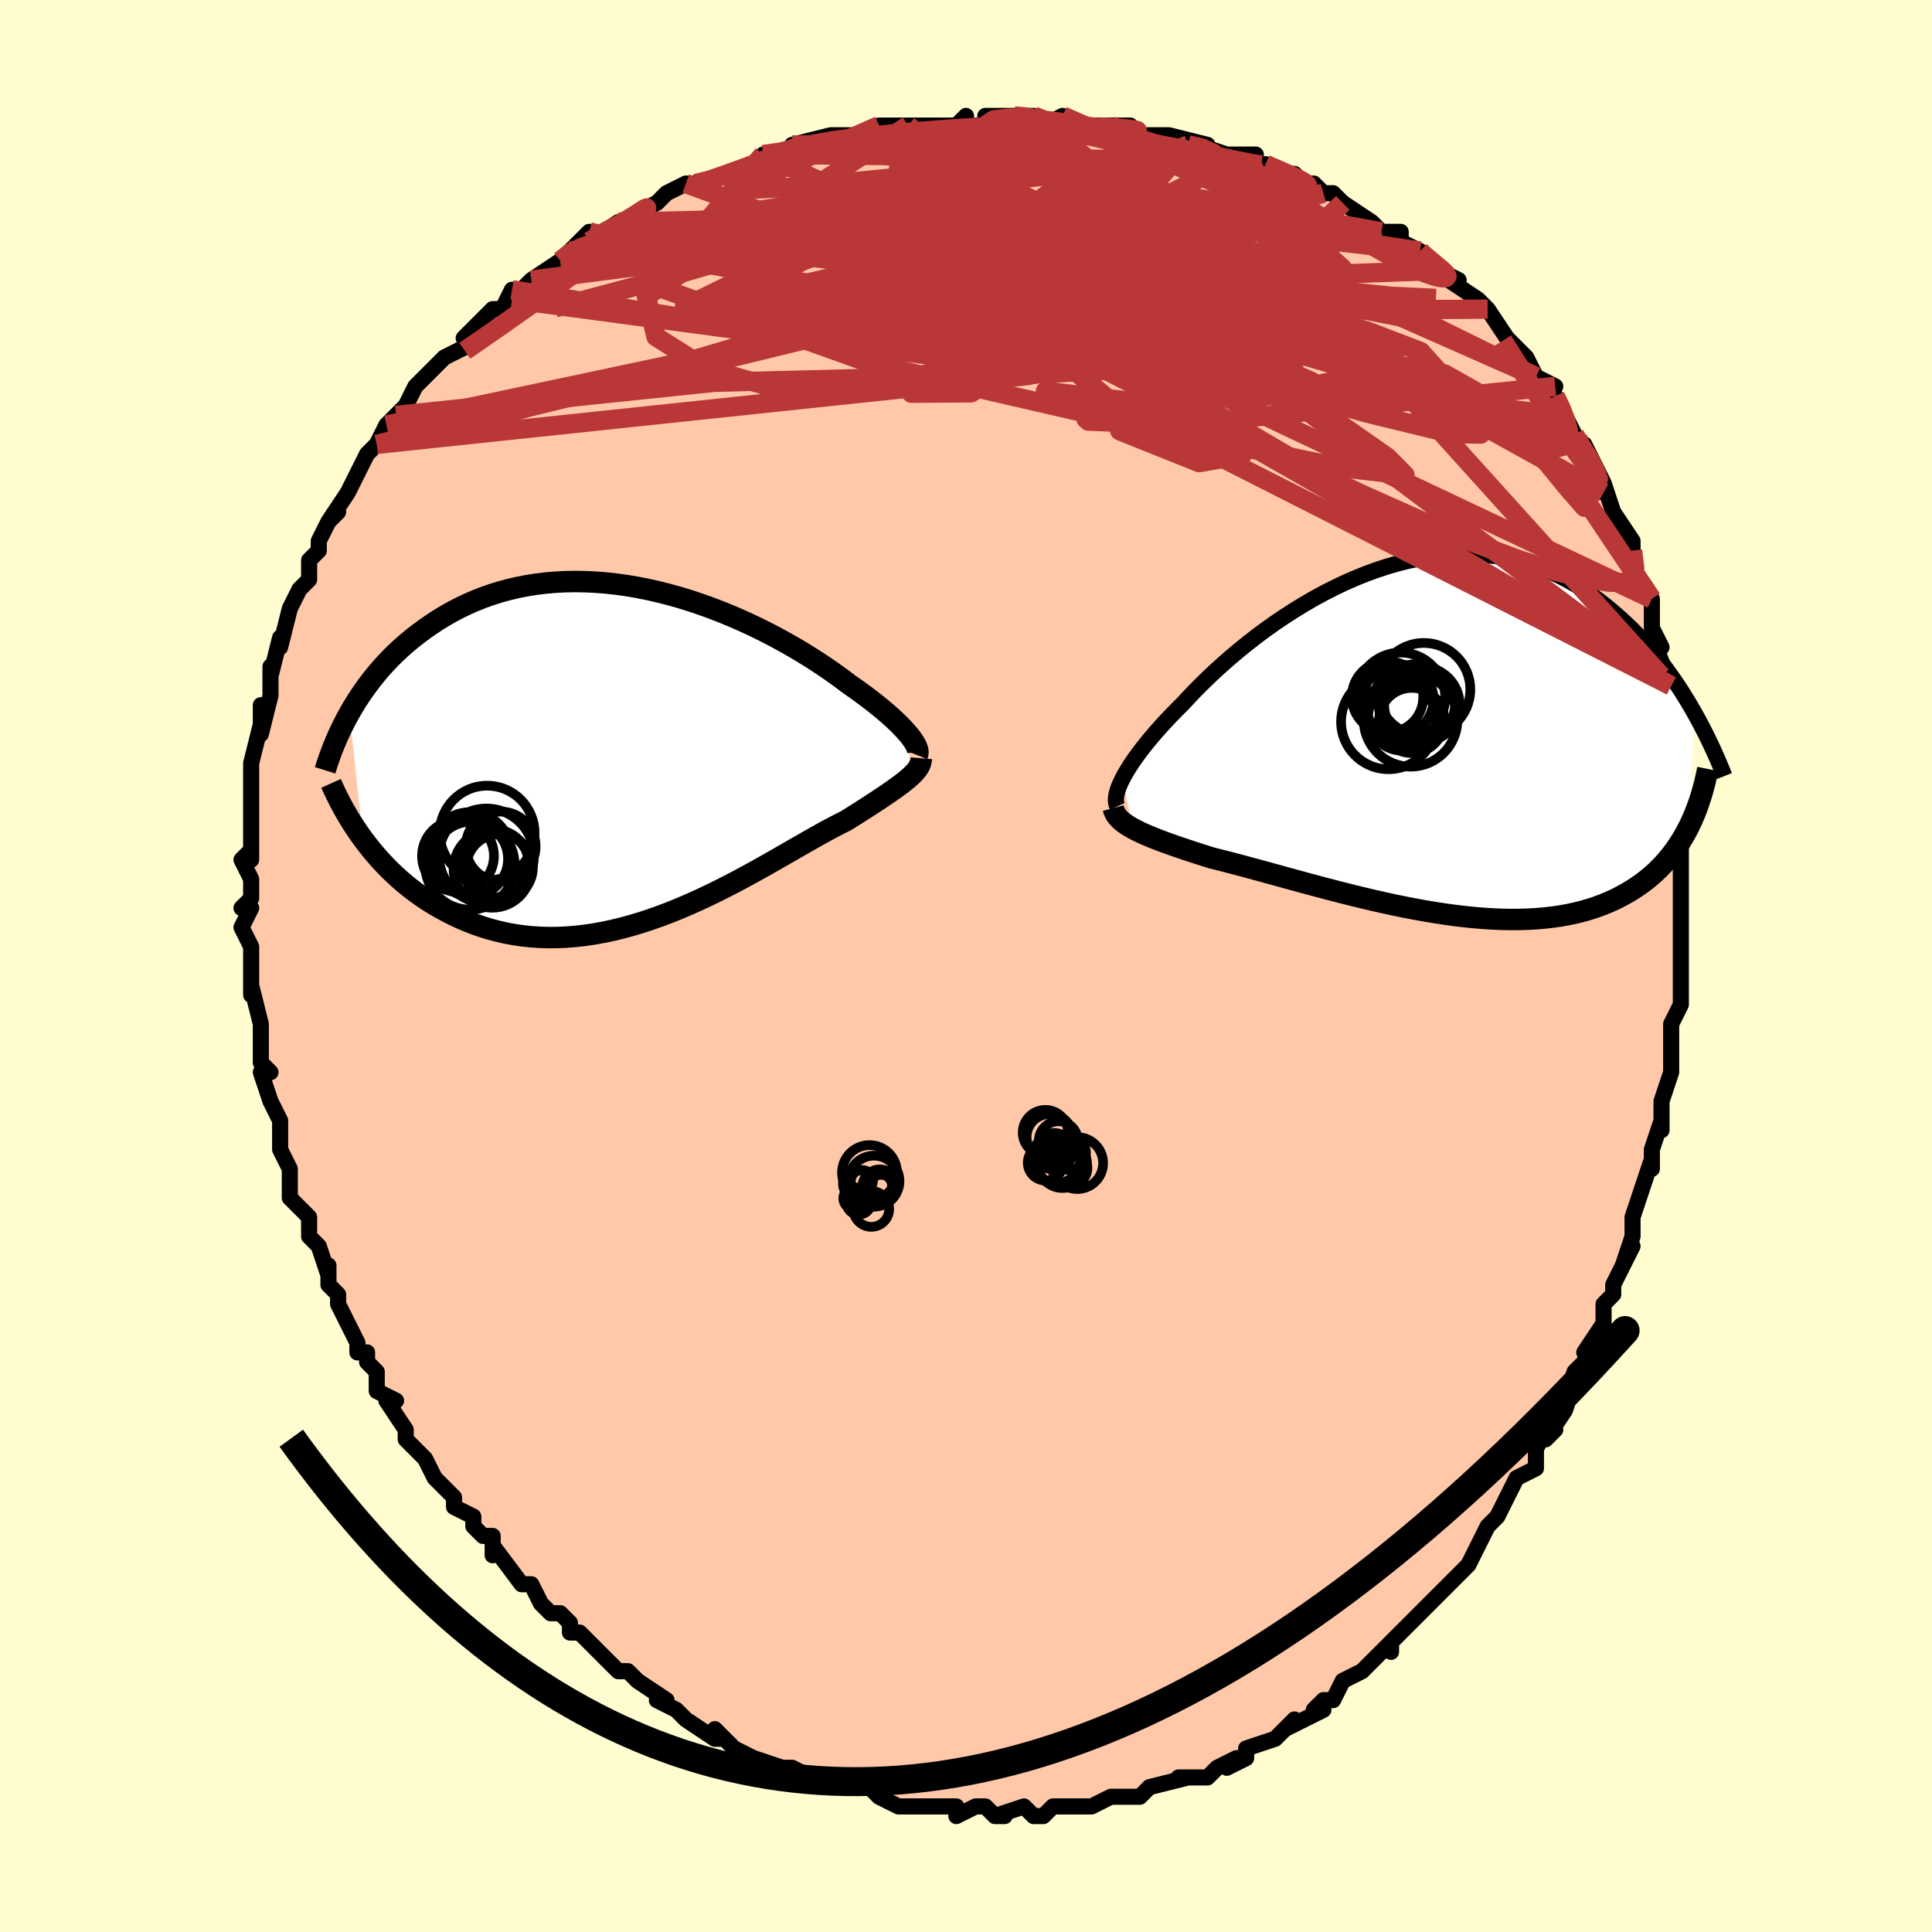 <svg viewBox="-100 -100 200 200" xmlns="http://www.w3.org/2000/svg" width="400" height="400" id="face-svg"><defs><clipPath id="leftEyeClipPath"><polyline points="28.602,-1.817,28.375,-2.096,28.119,-2.389,27.835,-2.696,27.523,-3.016,27.183,-3.348,26.816,-3.693,26.421,-4.048,25.998,-4.414,25.549,-4.789,25.074,-5.173,24.573,-5.566,24.047,-5.965,23.495,-6.371,22.92,-6.783,22.32,-7.199,21.742,-7.639,21.124,-8.094,20.466,-8.562,19.77,-9.04,19.037,-9.527,18.268,-10.02,17.464,-10.517,16.627,-11.014,15.758,-11.511,14.86,-12.004,13.933,-12.491,12.981,-12.97,12.006,-13.437,11.009,-13.891,9.992,-14.33,8.958,-14.751,7.909,-15.153,6.848,-15.532,5.776,-15.889,4.696,-16.219,3.61,-16.523,2.52,-16.799,1.428,-17.045,0.337,-17.261,-0.752,-17.444,-1.836,-17.595,-2.913,-17.713,-3.983,-17.797,-5.042,-17.847,-6.089,-17.862,-7.123,-17.844,-8.142,-17.79,-9.145,-17.703,-10.13,-17.583,-11.096,-17.429,-12.043,-17.243,-12.968,-17.026,-13.872,-16.779,-14.753,-16.503,-15.611,-16.199,-16.446,-15.868,-17.257,-15.514,-18.043,-15.136,-18.805,-14.737,-19.543,-14.318,-20.257,-13.883,-20.947,-13.432,-21.613,-12.968,-22.257,-12.494,-22.878,-12.011,-23.478,-11.518,-24.057,-11.011,-24.615,-10.492,-25.153,-9.961,-25.67,-9.42,-26.168,-8.87,-26.645,-8.31,-27.102,-7.744,-27.539,-7.17,-27.957,-6.592,-28.356,-6.008,-28.737,-5.421,-29.098,-4.83,-29.442,-4.237,-28.039,8.788,-27.621,9.342,-27.187,9.889,-26.735,10.429,-26.267,10.96,-25.781,11.482,-25.279,11.994,-24.759,12.494,-24.222,12.982,-23.668,13.457,-23.097,13.918,-22.508,14.363,-21.903,14.793,-21.281,15.205,-20.643,15.598,-19.986,15.977,-19.311,16.343,-18.616,16.693,-17.901,17.026,-17.167,17.338,-16.414,17.629,-15.642,17.896,-14.851,18.137,-14.043,18.351,-13.216,18.537,-12.372,18.693,-11.512,18.817,-10.637,18.91,-9.746,18.97,-8.841,18.997,-7.923,18.99,-6.992,18.95,-6.051,18.875,-5.099,18.767,-4.139,18.626,-3.171,18.452,-2.196,18.245,-1.217,18.008,-0.234,17.741,0.752,17.444,1.738,17.121,2.724,16.772,3.708,16.398,4.689,16.003,5.664,15.587,6.633,15.154,7.594,14.705,8.546,14.243,9.486,13.77,10.414,13.29,11.328,12.803,12.227,12.314,13.109,11.826,13.973,11.34,14.817,10.859,15.641,10.387,16.443,9.925,17.221,9.478,17.975,9.046,18.705,8.632,19.408,8.239,20.084,7.868,20.733,7.522,21.353,7.202,21.945,6.908,22.52,6.548,23.076,6.198,23.613,5.856,24.13,5.525,24.628,5.203,25.105,4.891,25.562,4.589,25.997,4.297,26.411,4.015,26.802,3.743,27.171,3.481,27.517,3.228,27.839,2.984,28.137,2.748,28.412,2.52"></polyline></clipPath><clipPath id="rightEyeClipPath"><polyline points="-31.455,4.292,-31.238,3.885,-30.991,3.457,-30.714,3.011,-30.408,2.546,-30.072,2.063,-29.707,1.564,-29.314,1.049,-28.892,0.52,-28.443,-0.023,-27.966,-0.579,-27.463,-1.145,-26.933,-1.722,-26.378,-2.307,-25.798,-2.9,-25.194,-3.499,-24.607,-4.136,-23.98,-4.793,-23.313,-5.468,-22.607,-6.157,-21.864,-6.858,-21.084,-7.567,-20.269,-8.281,-19.422,-8.996,-18.542,-9.709,-17.633,-10.416,-16.696,-11.115,-15.734,-11.801,-14.747,-12.471,-13.74,-13.123,-12.713,-13.753,-11.669,-14.359,-10.611,-14.936,-9.54,-15.483,-8.458,-15.998,-7.369,-16.477,-6.274,-16.92,-5.175,-17.323,-4.075,-17.685,-2.975,-18.005,-1.878,-18.281,-0.785,-18.513,0.301,-18.7,1.379,-18.84,2.447,-18.934,3.503,-18.982,4.546,-18.983,5.575,-18.938,6.587,-18.848,7.583,-18.713,8.56,-18.534,9.518,-18.312,10.455,-18.05,11.372,-17.748,12.267,-17.408,13.14,-17.032,13.99,-16.623,14.817,-16.182,15.622,-15.713,16.403,-15.217,17.16,-14.698,17.895,-14.158,18.608,-13.6,19.298,-13.028,19.967,-12.445,20.615,-11.854,21.243,-11.252,21.852,-10.635,22.442,-10.004,23.013,-9.362,23.565,-8.71,24.099,-8.048,24.615,-7.379,25.112,-6.704,25.591,-6.025,26.053,-5.342,26.498,-4.656,26.926,-3.97,27.337,-3.285,27.732,-2.6,27.242,9.134,26.968,9.671,26.677,10.197,26.369,10.712,26.044,11.214,25.702,11.705,25.341,12.182,24.962,12.646,24.565,13.096,24.149,13.532,23.714,13.953,23.26,14.359,22.786,14.749,22.294,15.122,21.781,15.479,21.249,15.822,20.696,16.151,20.121,16.466,19.524,16.765,18.904,17.047,18.261,17.312,17.595,17.558,16.905,17.784,16.191,17.989,15.453,18.174,14.693,18.337,13.908,18.478,13.101,18.596,12.271,18.692,11.419,18.765,10.546,18.815,9.652,18.842,8.739,18.846,7.806,18.829,6.856,18.789,5.889,18.728,4.906,18.646,3.909,18.543,2.899,18.422,1.878,18.281,0.847,18.123,-0.193,17.949,-1.239,17.759,-2.29,17.555,-3.344,17.338,-4.399,17.109,-5.454,16.87,-6.507,16.622,-7.555,16.367,-8.597,16.106,-9.631,15.84,-10.655,15.572,-11.667,15.302,-12.664,15.033,-13.646,14.765,-14.61,14.5,-15.554,14.241,-16.477,13.987,-17.377,13.74,-18.252,13.503,-19.101,13.274,-19.922,13.057,-20.714,12.851,-21.476,12.657,-22.207,12.476,-22.905,12.256,-23.585,12.039,-24.245,11.825,-24.884,11.614,-25.503,11.405,-26.099,11.199,-26.672,10.996,-27.223,10.795,-27.749,10.596,-28.25,10.399,-28.726,10.204,-29.175,10.01,-29.599,9.817,-29.994,9.624,-30.362,9.431"></polyline></clipPath><filter id="fuzzy"><feTurbulence id="turbulence" baseFrequency="0.05" numOctaves="3" type="noise" result="noise"></feTurbulence><feDisplacementMap in="SourceGraphic" in2="noise" scale="2"></feDisplacementMap></filter><linearGradient id="rainbowGradient" x1="0%" y1="0%" x2="100%" y2="0%"><stop offset="0%" style="stop-color: rgb(233, 236, 239);  stop-opacity: 1"></stop><stop offset="50%" style="stop-color: rgb(165, 42, 42);  stop-opacity: 1"></stop><stop offset="100%" style="stop-color: rgb(185, 55, 55);  stop-opacity: 1"></stop></linearGradient></defs><title>That&#39;s an ugly face</title><desc>CREATED BY XUAN TANG, MORE INFO AT TXSTC55.GITHUB.IO</desc><rect x="-100" y="-100" width="100%" height="100%" opacity="1" fill="rgb(255, 253, 208)"></rect><polyline id="faceContour" points="74,1,74,2,74,4,73,6,73,6,73,9,73,11,73,11,72,14,72,14,72,15,72,17,72,16,71,19,71,21,71,20,70,23,70,23,69,26,69,28,68,31,69,29,68,31,67,33,67,34,66,35,66,37,64,40,65,39,64,41,63,42,62,45,63,43,62,46,60,49,61,48,60,48,59,50,59,50,59,52,57,53,55,57,55,57,55,57,54,58,53,60,53,60,52,62,50,64,50,64,49,65,49,65,48,66,48,66,45,69,44,70,44,71,44,70,42,72,42,72,41,73,39,74,38,76,37,76,36,77,36,77,37,77,33,79,34,78,33,79,32,80,32,80,29,81,29,82,27,83,28,82,26,83,25,84,22,84,23,84,23,84,19,85,18,86,17,86,18,86,15,86,16,86,15,86,13,87,11,87,12,87,9,87,8,88,7,88,6,87,3,88,4,88,3,88,2,87,1,87,-1,88,-1,87,-1,87,-2,87,-5,87,-7,87,-5,87,-7,87,-9,86,-9,86,-10,85,-13,85,-12,85,-14,85,-14,85,-16,84,-18,83,-17,84,-18,83,-19,83,-22,82,-22,82,-24,81,-26,79,-25,80,-26,80,-29,78,-29,78,-29,78,-30,77,-32,76,-31,76,-34,74,-35,73,-36,73,-37,72,-38,71,-39,70,-38,71,-40,69,-41,69,-41,68,-42,67,-43,67,-44,66,-45,64,-45,64,-46,64,-49,60,-49,61,-49,59,-50,59,-51,58,-51,57,-53,56,-53,55,-54,54,-55,53,-56,51,-56,51,-57,50,-58,49,-58,48,-60,45,-59,45,-61,44,-61,42,-62,41,-62,40,-63,40,-63,39,-65,35,-65,35,-65,34,-66,33,-66,31,-66,32,-67,29,-68,28,-68,27,-68,26,-70,24,-70,22,-70,22,-70,21,-71,19,-71,18,-71,18,-71,16,-72,14,-72,14,-73,11,-72,11,-73,10,-73,9,-73,6,-73,6,-74,2,-74,3,-74,2,-74,1,-74,-2,-75,-4,-74,-6,-74,-6,-75,-6,-74,-7,-74,-9,-75,-11,-74,-12,-74,-11,-74,-14,-74,-17,-74,-18,-74,-18,-74,-20,-74,-21,-74,-21,-73,-25,-73,-27,-73,-24,-72,-28,-72,-28,-72,-31,-72,-31,-72,-30,-71,-34,-71,-33,-70,-37,-70,-37,-69,-39,-69,-39,-68,-40,-68,-42,-67,-43,-67,-44,-66,-46,-65,-47,-66,-46,-64,-49,-63,-51,-63,-51,-63,-51,-62,-53,-61,-54,-60,-56,-59,-57,-59,-56,-59,-57,-58,-58,-57,-60,-56,-61,-56,-61,-55,-62,-54,-63,-52,-64,-50,-67,-52,-65,-49,-68,-48,-68,-47,-70,-47,-69,-46,-70,-45,-71,-42,-73,-42,-73,-41,-74,-41,-74,-39,-76,-39,-75,-36,-77,-37,-76,-35,-77,-34,-78,-32,-79,-31,-80,-31,-80,-31,-80,-29,-81,-28,-81,-27,-81,-25,-82,-22,-83,-22,-83,-22,-83,-21,-84,-19,-84,-17,-85,-18,-85,-14,-86,-13,-86,-12,-86,-10,-86,-9,-87,-7,-87,-6,-87,-7,-87,-3,-87,-1,-87,0,-88,-1,-87,2,-87,2,-88,5,-88,6,-88,7,-88,8,-87,10,-88,10,-87,11,-87,13,-87,15,-87,16,-87,17,-87,18,-86,20,-86,21,-86,21,-86,25,-85,23,-85,24,-85,27,-84,30,-84,29,-83,31,-83,31,-83,33,-82,34,-82,35,-81,36,-81,37,-80,38,-80,39,-79,39,-79,42,-77,43,-76,45,-76,45,-76,45,-75,47,-74,47,-74,49,-72,51,-71,51,-71,50,-71,53,-69,53,-69,54,-68,56,-65,56,-65,57,-64,58,-63,58,-63,59,-61,61,-60,60,-60,61,-59,62,-57,62,-57,63,-55,64,-53,64,-54,66,-50,66,-49,66,-50,67,-47,67,-47,67,-47,69,-44,69,-43,69,-43,69,-41,71,-38,71,-38,71,-38,71,-35,72,-33,71,-34,73,-29,72,-30,72,-30,73,-27,73,-25,73,-27,74,-22,74,-23,74,-21,74,-20,74,-17,74,-14,74,-16,74,-14,74,-11,74,-11,74,-10,74,-7,74,-7,74,-2,74,-4,74,0,74,1,74,2" fill="#ffc9a9" stroke="black" stroke-width="1.667" stroke-linejoin="round" filter="url(#fuzzy)"></polyline><g transform="translate(47.646 -23.661)"><polyline id="rightCountour" points="-31.455,4.292,-31.238,3.885,-30.991,3.457,-30.714,3.011,-30.408,2.546,-30.072,2.063,-29.707,1.564,-29.314,1.049,-28.892,0.52,-28.443,-0.023,-27.966,-0.579,-27.463,-1.145,-26.933,-1.722,-26.378,-2.307,-25.798,-2.9,-25.194,-3.499,-24.607,-4.136,-23.98,-4.793,-23.313,-5.468,-22.607,-6.157,-21.864,-6.858,-21.084,-7.567,-20.269,-8.281,-19.422,-8.996,-18.542,-9.709,-17.633,-10.416,-16.696,-11.115,-15.734,-11.801,-14.747,-12.471,-13.74,-13.123,-12.713,-13.753,-11.669,-14.359,-10.611,-14.936,-9.54,-15.483,-8.458,-15.998,-7.369,-16.477,-6.274,-16.92,-5.175,-17.323,-4.075,-17.685,-2.975,-18.005,-1.878,-18.281,-0.785,-18.513,0.301,-18.7,1.379,-18.84,2.447,-18.934,3.503,-18.982,4.546,-18.983,5.575,-18.938,6.587,-18.848,7.583,-18.713,8.56,-18.534,9.518,-18.312,10.455,-18.05,11.372,-17.748,12.267,-17.408,13.14,-17.032,13.99,-16.623,14.817,-16.182,15.622,-15.713,16.403,-15.217,17.16,-14.698,17.895,-14.158,18.608,-13.6,19.298,-13.028,19.967,-12.445,20.615,-11.854,21.243,-11.252,21.852,-10.635,22.442,-10.004,23.013,-9.362,23.565,-8.71,24.099,-8.048,24.615,-7.379,25.112,-6.704,25.591,-6.025,26.053,-5.342,26.498,-4.656,26.926,-3.97,27.337,-3.285,27.732,-2.6,27.242,9.134,26.968,9.671,26.677,10.197,26.369,10.712,26.044,11.214,25.702,11.705,25.341,12.182,24.962,12.646,24.565,13.096,24.149,13.532,23.714,13.953,23.26,14.359,22.786,14.749,22.294,15.122,21.781,15.479,21.249,15.822,20.696,16.151,20.121,16.466,19.524,16.765,18.904,17.047,18.261,17.312,17.595,17.558,16.905,17.784,16.191,17.989,15.453,18.174,14.693,18.337,13.908,18.478,13.101,18.596,12.271,18.692,11.419,18.765,10.546,18.815,9.652,18.842,8.739,18.846,7.806,18.829,6.856,18.789,5.889,18.728,4.906,18.646,3.909,18.543,2.899,18.422,1.878,18.281,0.847,18.123,-0.193,17.949,-1.239,17.759,-2.29,17.555,-3.344,17.338,-4.399,17.109,-5.454,16.87,-6.507,16.622,-7.555,16.367,-8.597,16.106,-9.631,15.84,-10.655,15.572,-11.667,15.302,-12.664,15.033,-13.646,14.765,-14.61,14.5,-15.554,14.241,-16.477,13.987,-17.377,13.74,-18.252,13.503,-19.101,13.274,-19.922,13.057,-20.714,12.851,-21.476,12.657,-22.207,12.476,-22.905,12.256,-23.585,12.039,-24.245,11.825,-24.884,11.614,-25.503,11.405,-26.099,11.199,-26.672,10.996,-27.223,10.795,-27.749,10.596,-28.25,10.399,-28.726,10.204,-29.175,10.01,-29.599,9.817,-29.994,9.624,-30.362,9.431" fill="white" stroke="white" stroke-width="0" stroke-linejoin="round" filter="url(#fuzzy)"></polyline></g><g transform="translate(-34.385 -21.939)"><polyline id="leftCountour" points="28.602,-1.817,28.375,-2.096,28.119,-2.389,27.835,-2.696,27.523,-3.016,27.183,-3.348,26.816,-3.693,26.421,-4.048,25.998,-4.414,25.549,-4.789,25.074,-5.173,24.573,-5.566,24.047,-5.965,23.495,-6.371,22.92,-6.783,22.32,-7.199,21.742,-7.639,21.124,-8.094,20.466,-8.562,19.77,-9.04,19.037,-9.527,18.268,-10.02,17.464,-10.517,16.627,-11.014,15.758,-11.511,14.86,-12.004,13.933,-12.491,12.981,-12.97,12.006,-13.437,11.009,-13.891,9.992,-14.33,8.958,-14.751,7.909,-15.153,6.848,-15.532,5.776,-15.889,4.696,-16.219,3.61,-16.523,2.52,-16.799,1.428,-17.045,0.337,-17.261,-0.752,-17.444,-1.836,-17.595,-2.913,-17.713,-3.983,-17.797,-5.042,-17.847,-6.089,-17.862,-7.123,-17.844,-8.142,-17.79,-9.145,-17.703,-10.13,-17.583,-11.096,-17.429,-12.043,-17.243,-12.968,-17.026,-13.872,-16.779,-14.753,-16.503,-15.611,-16.199,-16.446,-15.868,-17.257,-15.514,-18.043,-15.136,-18.805,-14.737,-19.543,-14.318,-20.257,-13.883,-20.947,-13.432,-21.613,-12.968,-22.257,-12.494,-22.878,-12.011,-23.478,-11.518,-24.057,-11.011,-24.615,-10.492,-25.153,-9.961,-25.67,-9.42,-26.168,-8.87,-26.645,-8.31,-27.102,-7.744,-27.539,-7.17,-27.957,-6.592,-28.356,-6.008,-28.737,-5.421,-29.098,-4.83,-29.442,-4.237,-28.039,8.788,-27.621,9.342,-27.187,9.889,-26.735,10.429,-26.267,10.96,-25.781,11.482,-25.279,11.994,-24.759,12.494,-24.222,12.982,-23.668,13.457,-23.097,13.918,-22.508,14.363,-21.903,14.793,-21.281,15.205,-20.643,15.598,-19.986,15.977,-19.311,16.343,-18.616,16.693,-17.901,17.026,-17.167,17.338,-16.414,17.629,-15.642,17.896,-14.851,18.137,-14.043,18.351,-13.216,18.537,-12.372,18.693,-11.512,18.817,-10.637,18.91,-9.746,18.97,-8.841,18.997,-7.923,18.99,-6.992,18.95,-6.051,18.875,-5.099,18.767,-4.139,18.626,-3.171,18.452,-2.196,18.245,-1.217,18.008,-0.234,17.741,0.752,17.444,1.738,17.121,2.724,16.772,3.708,16.398,4.689,16.003,5.664,15.587,6.633,15.154,7.594,14.705,8.546,14.243,9.486,13.77,10.414,13.29,11.328,12.803,12.227,12.314,13.109,11.826,13.973,11.34,14.817,10.859,15.641,10.387,16.443,9.925,17.221,9.478,17.975,9.046,18.705,8.632,19.408,8.239,20.084,7.868,20.733,7.522,21.353,7.202,21.945,6.908,22.52,6.548,23.076,6.198,23.613,5.856,24.13,5.525,24.628,5.203,25.105,4.891,25.562,4.589,25.997,4.297,26.411,4.015,26.802,3.743,27.171,3.481,27.517,3.228,27.839,2.984,28.137,2.748,28.412,2.52" fill="white" stroke="white" stroke-width="0" stroke-linejoin="round" filter="url(#fuzzy)"></polyline></g><g transform="translate(47.646 -23.661)"><polyline id="rightUpper" points="-31.978,7.134,-32.058,6.956,-32.109,6.755,-32.132,6.529,-32.125,6.279,-32.088,6.005,-32.022,5.707,-31.926,5.387,-31.799,5.044,-31.642,4.679,-31.455,4.292,-31.238,3.885,-30.991,3.457,-30.714,3.011,-30.408,2.546,-30.072,2.063,-29.707,1.564,-29.314,1.049,-28.892,0.52,-28.443,-0.023,-27.966,-0.579,-27.463,-1.145,-26.933,-1.722,-26.378,-2.307,-25.798,-2.9,-25.194,-3.499,-24.607,-4.136,-23.98,-4.793,-23.313,-5.468,-22.607,-6.157,-21.864,-6.858,-21.084,-7.567,-20.269,-8.281,-19.422,-8.996,-18.542,-9.709,-17.633,-10.416,-16.696,-11.115,-15.734,-11.801,-14.747,-12.471,-13.74,-13.123,-12.713,-13.753,-11.669,-14.359,-10.611,-14.936,-9.54,-15.483,-8.458,-15.998,-7.369,-16.477,-6.274,-16.92,-5.175,-17.323,-4.075,-17.685,-2.975,-18.005,-1.878,-18.281,-0.785,-18.513,0.301,-18.7,1.379,-18.84,2.447,-18.934,3.503,-18.982,4.546,-18.983,5.575,-18.938,6.587,-18.848,7.583,-18.713,8.56,-18.534,9.518,-18.312,10.455,-18.05,11.372,-17.748,12.267,-17.408,13.14,-17.032,13.99,-16.623,14.817,-16.182,15.622,-15.713,16.403,-15.217,17.16,-14.698,17.895,-14.158,18.608,-13.6,19.298,-13.028,19.967,-12.445,20.615,-11.854,21.243,-11.252,21.852,-10.635,22.442,-10.004,23.013,-9.362,23.565,-8.71,24.099,-8.048,24.615,-7.379,25.112,-6.704,25.591,-6.025,26.053,-5.342,26.498,-4.656,26.926,-3.97,27.337,-3.285,27.732,-2.6,28.111,-1.918,28.474,-1.239,28.822,-0.564,29.155,0.106,29.474,0.771,29.779,1.429,30.069,2.081,30.347,2.727,30.612,3.365,30.864,3.996" fill="none" stroke="black" stroke-width="1.667" stroke-linejoin="round" filter="url(#fuzzy)"></polyline><polyline id="rightLower" points="-32.4,7.315,-32.336,7.556,-32.241,7.788,-32.114,8.012,-31.955,8.228,-31.765,8.438,-31.544,8.643,-31.293,8.844,-31.012,9.042,-30.702,9.238,-30.362,9.431,-29.994,9.624,-29.599,9.817,-29.175,10.01,-28.726,10.204,-28.25,10.399,-27.749,10.596,-27.223,10.795,-26.672,10.996,-26.099,11.199,-25.503,11.405,-24.884,11.614,-24.245,11.825,-23.585,12.039,-22.905,12.256,-22.207,12.476,-21.476,12.657,-20.714,12.851,-19.922,13.057,-19.101,13.274,-18.252,13.503,-17.377,13.74,-16.477,13.987,-15.554,14.241,-14.61,14.5,-13.646,14.765,-12.664,15.033,-11.667,15.302,-10.655,15.572,-9.631,15.84,-8.597,16.106,-7.555,16.367,-6.507,16.622,-5.454,16.87,-4.399,17.109,-3.344,17.338,-2.29,17.555,-1.239,17.759,-0.193,17.949,0.847,18.123,1.878,18.281,2.899,18.422,3.909,18.543,4.906,18.646,5.889,18.728,6.856,18.789,7.806,18.829,8.739,18.846,9.652,18.842,10.546,18.815,11.419,18.765,12.271,18.692,13.101,18.596,13.908,18.478,14.693,18.337,15.453,18.174,16.191,17.989,16.905,17.784,17.595,17.558,18.261,17.312,18.904,17.047,19.524,16.765,20.121,16.466,20.696,16.151,21.249,15.822,21.781,15.479,22.294,15.122,22.786,14.749,23.26,14.359,23.714,13.953,24.149,13.532,24.565,13.096,24.962,12.646,25.341,12.182,25.702,11.705,26.044,11.214,26.369,10.712,26.677,10.197,26.968,9.671,27.242,9.134,27.5,8.587,27.742,8.029,27.968,7.463,28.178,6.887,28.374,6.302,28.556,5.71,28.723,5.109,28.876,4.501,29.016,3.886,29.144,3.265" fill="none" stroke="black" stroke-width="2.222" stroke-linejoin="round" filter="url(#fuzzy)"></polyline><!--[--><circle r="3.651" cx="-2.896" cy="-3.924" stroke="black" fill="none" stroke-width="1" filter="url(#fuzzy)" clip-path="url(#rightEyeClipPath)"></circle><circle r="4.848" cx="-1.624" cy="-1.823" stroke="black" fill="none" stroke-width="1" filter="url(#fuzzy)" clip-path="url(#rightEyeClipPath)"></circle><circle r="3.906" cx="-0.456" cy="-3.399" stroke="black" fill="none" stroke-width="1" filter="url(#fuzzy)" clip-path="url(#rightEyeClipPath)"></circle><circle r="3.529" cx="-2.488" cy="-2.162" stroke="black" fill="none" stroke-width="1" filter="url(#fuzzy)" clip-path="url(#rightEyeClipPath)"></circle><circle r="4.811" cx="-0.252" cy="-4.968" stroke="black" fill="none" stroke-width="1" filter="url(#fuzzy)" clip-path="url(#rightEyeClipPath)"></circle><circle r="3.698" cx="-4.006" cy="-4.195" stroke="black" fill="none" stroke-width="1" filter="url(#fuzzy)" clip-path="url(#rightEyeClipPath)"></circle><circle r="3.983" cx="-0.975" cy="-3.614" stroke="black" fill="none" stroke-width="1" filter="url(#fuzzy)" clip-path="url(#rightEyeClipPath)"></circle><circle r="3.374" cx="-1.503" cy="-1.76" stroke="black" fill="none" stroke-width="1" filter="url(#fuzzy)" clip-path="url(#rightEyeClipPath)"></circle><circle r="4.62" cx="-2.656" cy="-4.167" stroke="black" fill="none" stroke-width="1" filter="url(#fuzzy)" clip-path="url(#rightEyeClipPath)"></circle><circle r="4.916" cx="-3.901" cy="-1.626" stroke="black" fill="none" stroke-width="1" filter="url(#fuzzy)" clip-path="url(#rightEyeClipPath)"></circle><!--]--></g><g transform="translate(-34.385 -21.939)"><polyline id="leftUpper" points="29.338,0.109,29.386,-0.009,29.408,-0.144,29.404,-0.296,29.372,-0.464,29.314,-0.65,29.228,-0.851,29.114,-1.069,28.971,-1.303,28.801,-1.552,28.602,-1.817,28.375,-2.096,28.119,-2.389,27.835,-2.696,27.523,-3.016,27.183,-3.348,26.816,-3.693,26.421,-4.048,25.998,-4.414,25.549,-4.789,25.074,-5.173,24.573,-5.566,24.047,-5.965,23.495,-6.371,22.92,-6.783,22.32,-7.199,21.742,-7.639,21.124,-8.094,20.466,-8.562,19.77,-9.04,19.037,-9.527,18.268,-10.02,17.464,-10.517,16.627,-11.014,15.758,-11.511,14.86,-12.004,13.933,-12.491,12.981,-12.97,12.006,-13.437,11.009,-13.891,9.992,-14.33,8.958,-14.751,7.909,-15.153,6.848,-15.532,5.776,-15.889,4.696,-16.219,3.61,-16.523,2.52,-16.799,1.428,-17.045,0.337,-17.261,-0.752,-17.444,-1.836,-17.595,-2.913,-17.713,-3.983,-17.797,-5.042,-17.847,-6.089,-17.862,-7.123,-17.844,-8.142,-17.79,-9.145,-17.703,-10.13,-17.583,-11.096,-17.429,-12.043,-17.243,-12.968,-17.026,-13.872,-16.779,-14.753,-16.503,-15.611,-16.199,-16.446,-15.868,-17.257,-15.514,-18.043,-15.136,-18.805,-14.737,-19.543,-14.318,-20.257,-13.883,-20.947,-13.432,-21.613,-12.968,-22.257,-12.494,-22.878,-12.011,-23.478,-11.518,-24.057,-11.011,-24.615,-10.492,-25.153,-9.961,-25.67,-9.42,-26.168,-8.87,-26.645,-8.31,-27.102,-7.744,-27.539,-7.17,-27.957,-6.592,-28.356,-6.008,-28.737,-5.421,-29.098,-4.83,-29.442,-4.237,-29.767,-3.643,-30.075,-3.048,-30.366,-2.452,-30.641,-1.857,-30.899,-1.263,-31.141,-0.67,-31.367,-0.078,-31.579,0.511,-31.775,1.098,-31.958,1.683" fill="none" stroke="black" stroke-width="2.222" stroke-linejoin="round" filter="url(#fuzzy)"></polyline><polyline id="leftLower" points="29.762,0.433,29.744,0.647,29.7,0.854,29.63,1.058,29.533,1.261,29.41,1.463,29.261,1.667,29.087,1.873,28.887,2.083,28.662,2.299,28.412,2.52,28.137,2.748,27.839,2.984,27.517,3.228,27.171,3.481,26.802,3.743,26.411,4.015,25.997,4.297,25.562,4.589,25.105,4.891,24.628,5.203,24.13,5.525,23.613,5.856,23.076,6.198,22.52,6.548,21.945,6.908,21.353,7.202,20.733,7.522,20.084,7.868,19.408,8.239,18.705,8.632,17.975,9.046,17.221,9.478,16.443,9.925,15.641,10.387,14.817,10.859,13.973,11.34,13.109,11.826,12.227,12.314,11.328,12.803,10.414,13.29,9.486,13.77,8.546,14.243,7.594,14.705,6.633,15.154,5.664,15.587,4.689,16.003,3.708,16.398,2.724,16.772,1.738,17.121,0.752,17.444,-0.234,17.741,-1.217,18.008,-2.196,18.245,-3.171,18.452,-4.139,18.626,-5.099,18.767,-6.051,18.875,-6.992,18.95,-7.923,18.99,-8.841,18.997,-9.746,18.97,-10.637,18.91,-11.512,18.817,-12.372,18.693,-13.216,18.537,-14.043,18.351,-14.851,18.137,-15.642,17.896,-16.414,17.629,-17.167,17.338,-17.901,17.026,-18.616,16.693,-19.311,16.343,-19.986,15.977,-20.643,15.598,-21.281,15.205,-21.903,14.793,-22.508,14.363,-23.097,13.918,-23.668,13.457,-24.222,12.982,-24.759,12.494,-25.279,11.994,-25.781,11.482,-26.267,10.96,-26.735,10.429,-27.187,9.889,-27.621,9.342,-28.039,8.788,-28.441,8.228,-28.826,7.663,-29.194,7.093,-29.547,6.52,-29.884,5.944,-30.206,5.365,-30.512,4.784,-30.804,4.202,-31.081,3.618,-31.344,3.033" fill="none" stroke="black" stroke-width="2.222" stroke-linejoin="round" filter="url(#fuzzy)"></polyline><!--[--><circle r="4.633" cx="-16.972" cy="11.473" stroke="black" fill="none" stroke-width="1" filter="url(#fuzzy)" clip-path="url(#leftEyeClipPath)"></circle><circle r="3.86" cx="-16.879" cy="10.867" stroke="black" fill="none" stroke-width="1" filter="url(#fuzzy)" clip-path="url(#leftEyeClipPath)"></circle><circle r="3.723" cx="-18.204" cy="10.548" stroke="black" fill="none" stroke-width="1" filter="url(#fuzzy)" clip-path="url(#leftEyeClipPath)"></circle><circle r="4.244" cx="-16.963" cy="10.259" stroke="black" fill="none" stroke-width="1" filter="url(#fuzzy)" clip-path="url(#leftEyeClipPath)"></circle><circle r="4.009" cx="-14.653" cy="11.897" stroke="black" fill="none" stroke-width="1" filter="url(#fuzzy)" clip-path="url(#leftEyeClipPath)"></circle><circle r="4.907" cx="-15.184" cy="8.18" stroke="black" fill="none" stroke-width="1" filter="url(#fuzzy)" clip-path="url(#leftEyeClipPath)"></circle><circle r="3.505" cx="-14.405" cy="11.334" stroke="black" fill="none" stroke-width="1" filter="url(#fuzzy)" clip-path="url(#leftEyeClipPath)"></circle><circle r="3.614" cx="-13.781" cy="9.567" stroke="black" fill="none" stroke-width="1" filter="url(#fuzzy)" clip-path="url(#leftEyeClipPath)"></circle><circle r="4.909" cx="-15.256" cy="10.546" stroke="black" fill="none" stroke-width="1" filter="url(#fuzzy)" clip-path="url(#leftEyeClipPath)"></circle><circle r="3.444" cx="-13.896" cy="11.735" stroke="black" fill="none" stroke-width="1" filter="url(#fuzzy)" clip-path="url(#leftEyeClipPath)"></circle><!--]--></g><g id="hairs"><!--[--><polyline points="5,-88,6.084,-87.901,7.459,-87.619,9.074,-87.259,10.859,-86.861,12.791,-86.436,14.856,-86.002,17.005,-85.58,19.16,-85.178,21.247,-84.787,23.218,-84.398,25.044,-84.016,26.7,-83.66,28.144,-83.357,29.32,-83.124,30.161,-82.975,30.603,-82.93,30.706,-82.995" fill="none" stroke="rgb(185, 55, 55)" stroke-width="2" stroke-linejoin="round" filter="url(#fuzzy)"></polyline><polyline points="2,-87,2.898,-87.605,4.513,-87.778,6.19,-87.725,7.807,-87.558,9.355,-87.35,10.836,-87.142,12.262,-86.954,13.638,-86.8,14.931,-86.682,16.068,-86.597,16.956,-86.535,17.522,-86.493,17.725,-86.484,17.536,-86.529,16.906,-86.626,15.734,-86.742,13.848,-86.85" fill="none" stroke="rgb(185, 55, 55)" stroke-width="2" stroke-linejoin="round" filter="url(#fuzzy)"></polyline><polyline points="23,-85,24.344,-84.699,25.613,-84.13,26.114,-83.461,25.773,-82.719,24.714,-81.885,23.039,-80.922,20.772,-79.8,17.886,-78.509,14.347,-77.053,10.125,-75.432,5.203,-73.637,-0.429,-71.654,-6.77,-69.484,-13.81,-67.157,-21.562,-64.724,-30.11,-62.2,-39.62,-59.493,-50.257,-56.413" fill="none" stroke="rgb(185, 55, 55)" stroke-width="2" stroke-linejoin="round" filter="url(#fuzzy)"></polyline><polyline points="61,-59,61.642,-57.639,62.022,-56.647,62.293,-55.736,62.421,-54.934,62.34,-54.289,61.988,-53.855,61.327,-53.676,60.343,-53.771,59.042,-54.126,57.428,-54.716,55.493,-55.52,53.219,-56.532,50.586,-57.766,47.58,-59.25,44.194,-61.02,40.41,-63.112,36.196,-65.555,31.503,-68.354,26.282,-71.489,20.495,-74.921,14.12,-78.612,7.119,-82.552" fill="none" stroke="rgb(185, 55, 55)" stroke-width="2" stroke-linejoin="round" filter="url(#fuzzy)"></polyline><polyline points="63,-55,63.737,-53.753,64.392,-52.698,64.949,-51.658,65.311,-50.866,65.461,-50.416,65.418,-50.3,65.194,-50.497,64.781,-51.011,64.139,-51.877,63.203,-53.173,61.907,-55.011,60.204,-57.511,58.076,-60.768,55.576,-64.742" fill="none" stroke="rgb(185, 55, 55)" stroke-width="2" stroke-linejoin="round" filter="url(#fuzzy)"></polyline><polyline points="-39,-75,-37.235,-76.078,-36.253,-76.578,-35.318,-77.093,-34.417,-77.645,-33.692,-78.115,-33.239,-78.403,-33.061,-78.471,-33.107,-78.326,-33.333,-77.988,-33.739,-77.468,-34.38,-76.755,-35.346,-75.82,-36.743,-74.62,-38.672,-73.101,-41.201,-71.219,-44.323,-68.97,-47.936,-66.416,-51.882,-63.684" fill="none" stroke="rgb(185, 55, 55)" stroke-width="2" stroke-linejoin="round" filter="url(#fuzzy)"></polyline><polyline points="7,-88,8.102,-87.559,9.112,-87.434,9.944,-87.311,10.672,-87.194,11.269,-87.104,11.606,-87.031,11.538,-86.949,10.947,-86.84,9.773,-86.716,8.002,-86.608,5.626,-86.531,2.592,-86.459,-1.237,-86.327,-6.05,-86.11" fill="none" stroke="rgb(185, 55, 55)" stroke-width="2" stroke-linejoin="round" filter="url(#fuzzy)"></polyline><polyline points="47,-74,47.576,-73.475,48.563,-72.649,49.311,-72.022,49.692,-71.635,49.792,-71.402,49.677,-71.267,49.327,-71.234,48.666,-71.352,47.608,-71.703,46.088,-72.373,44.057,-73.427,41.451,-74.9,38.142,-76.797,33.944,-79.122,28.758,-81.886" fill="none" stroke="rgb(185, 55, 55)" stroke-width="2" stroke-linejoin="round" filter="url(#fuzzy)"></polyline><polyline points="-21,-84,-19.166,-84.258,-17.492,-84.688,-15.687,-85.099,-13.689,-85.444,-11.582,-85.721,-9.445,-85.956,-7.325,-86.167,-5.252,-86.36,-3.245,-86.527,-1.313,-86.666,0.533,-86.781,2.266,-86.884,3.834,-86.98,5.175,-87.071,6.247,-87.154,7.049,-87.236,7.608,-87.327,7.94,-87.431,8.007,-87.536,7.714,-87.639,7.01,-87.791" fill="none" stroke="rgb(185, 55, 55)" stroke-width="2" stroke-linejoin="round" filter="url(#fuzzy)"></polyline><polyline points="-28,-81,-26.628,-81.326,-24.81,-81.955,-23.107,-82.572,-21.695,-83.101,-20.493,-83.568,-19.402,-84.005,-18.415,-84.407,-17.606,-84.736,-17.062,-84.942,-16.867,-84.982,-17.101,-84.829,-17.821,-84.489,-18.976,-84.009,-20.399,-83.491" fill="none" stroke="rgb(185, 55, 55)" stroke-width="2" stroke-linejoin="round" filter="url(#fuzzy)"></polyline><polyline points="-39,-76,-38.107,-75.766,-36.524,-75.958,-34.608,-76.173,-32.327,-76.398,-29.715,-76.604,-26.849,-76.728,-23.779,-76.724,-20.5,-76.585,-16.975,-76.331,-13.165,-75.998,-9.063,-75.613,-4.697,-75.196,-0.124,-74.747,4.585,-74.261,9.374,-73.727,14.212,-73.146,19.1,-72.524,24.05,-71.872,29.063,-71.195,34.114,-70.505,39.142,-69.846,44.039,-69.33,48.648,-69.108" fill="none" stroke="rgb(185, 55, 55)" stroke-width="2" stroke-linejoin="round" filter="url(#fuzzy)"></polyline><polyline points="69,-43,69.225,-41.186,69.1,-40.086,68.212,-39.692,66.56,-39.733,64.2,-40.099,61.15,-40.829,57.388,-42.005,52.874,-43.688,47.573,-45.896,41.471,-48.612,34.563,-51.813,26.849,-55.497,18.34,-59.695,9.068,-64.448,-0.974,-69.802,-12.038,-75.744" fill="none" stroke="rgb(185, 55, 55)" stroke-width="2" stroke-linejoin="round" filter="url(#fuzzy)"></polyline><polyline points="-42,-73,-41.071,-73.746,-39.795,-74.389,-38.084,-74.97,-36.03,-75.481,-33.706,-75.958,-31.144,-76.448,-28.364,-76.975,-25.403,-77.528,-22.311,-78.077,-19.133,-78.592,-15.883,-79.06,-12.546,-79.488,-9.094,-79.894,-5.513,-80.294,-1.821,-80.698,1.926,-81.104,5.65,-81.507,9.278,-81.898,12.769,-82.271,16.133,-82.621,19.414,-82.939,22.665,-83.211,25.993,-83.474" fill="none" stroke="rgb(185, 55, 55)" stroke-width="2" stroke-linejoin="round" filter="url(#fuzzy)"></polyline><polyline points="8,-87,9.239,-87.357,9.897,-87.194,10.424,-86.93,10.801,-86.636,10.888,-86.283,10.576,-85.831,9.817,-85.261,8.595,-84.569,6.896,-83.762,4.687,-82.833,1.926,-81.771,-1.423,-80.559,-5.368,-79.198,-9.889,-77.699,-14.974,-76.078,-20.681,-74.327,-27.156,-72.403,-34.513,-70.277,-42.536,-68.129" fill="none" stroke="rgb(185, 55, 55)" stroke-width="2" stroke-linejoin="round" filter="url(#fuzzy)"></polyline><polyline points="31,-83,31.562,-82.745,32.568,-82.315,33.547,-81.884,34.356,-81.495,34.946,-81.166,35.291,-80.903,35.388,-80.707,35.24,-80.577,34.829,-80.53,34.094,-80.604,32.93,-80.859,31.226,-81.346,28.904,-82.089,25.959,-83.067,22.42,-84.229,18.212,-85.54" fill="none" stroke="rgb(185, 55, 55)" stroke-width="2" stroke-linejoin="round" filter="url(#fuzzy)"></polyline><polyline points="-9,-87,-24.1,-80.313,-17.033,-80.664,-6.128,-81.726,1.032,-81.525,5.583,-79.958,10.304,-77.712,15.689,-75.706,20.129,-74.599,21.549,-74.496,18.586,-75.005,11.403,-75.492,2.76,-75.195,-2.657,-72.955,-8.358,-66.956,-60,-56" fill="none" stroke="rgb(185, 55, 55)" stroke-width="2" stroke-linejoin="round" filter="url(#fuzzy)"></polyline><polyline points="-29,-81,30.68,-58.946,42.234,-61.452,35,-69.697,24.126,-76.72,16.453,-80.816,13.477,-82.387,13.973,-82.35,16.175,-81.388,18.911,-79.787,21.58,-77.651,23.567,-75.14,23.912,-72.515,21.585,-70.048,16.206,-67.99,8.642,-66.649,0.97,-66.402,-4.37,-67.45,-5.779,-69.401,-3.104,-71.06,2.947,-70.85,11.404,-67.976,18.145,-63.788,6.454,-61.13,-61,-54" fill="none" stroke="rgb(185, 55, 55)" stroke-width="2" stroke-linejoin="round" filter="url(#fuzzy)"></polyline><polyline points="10,-88,32.131,-78.321,38.93,-72.28,38.92,-67.23,32.353,-64.036,19.572,-63.542,4.177,-64.932,-9.536,-66.571,-18.752,-67.208,-22.182,-66.628,-19.625,-65.621,-12.276,-65.399,-2.951,-66.831,5.119,-69.913,10.494,-73.785,14.12,-77.273,16.421,-79.679,14.03,-81.391,5.108,-83.62,11,-87" fill="none" stroke="rgb(185, 55, 55)" stroke-width="2" stroke-linejoin="round" filter="url(#fuzzy)"></polyline><polyline points="-47,-70,-25.786,-66.52,3.306,-69.085,13.665,-72.557,9.999,-74.397,1.764,-74.207,-5.051,-73.043,-8.719,-72.114,-9.993,-72.09,-9.87,-73.124,-8.255,-74.977,-4.36,-76.922,1.768,-77.678,9.048,-75.835,19.013,-70.736,39.296,-62.991,64,-54" fill="none" stroke="rgb(185, 55, 55)" stroke-width="2" stroke-linejoin="round" filter="url(#fuzzy)"></polyline><polyline points="-21,-84,-32.387,-70.458,-9.694,-62.321,19.52,-55.602,38.815,-51.594,45.446,-50.824,43.62,-52.673,38.369,-56.347,32.549,-61.302,26.91,-66.917,21.375,-72.049,15.49,-75.192,8.062,-75.334,-1.955,-72.934,-11.816,-70.073,-11.079,-68.557,15.2,-64.395,71,-38" fill="none" stroke="rgb(185, 55, 55)" stroke-width="2" stroke-linejoin="round" filter="url(#fuzzy)"></polyline><polyline points="-42,-73,-2.154,-76.781,-0.019,-77.957,0.418,-74.327,7.077,-68.352,18.29,-63.044,30.367,-59.868,40.401,-58.948,46.765,-59.754,48.928,-61.531,47.059,-63.617,41.423,-65.767,32.176,-68.249,20.803,-71.41,13.712,-74.804,23.145,-76.74,47,-74" fill="none" stroke="rgb(185, 55, 55)" stroke-width="2" stroke-linejoin="round" filter="url(#fuzzy)"></polyline><polyline points="10,-87,-6.985,-82.546,-0.586,-78.335,6.064,-74.39,7.966,-71.945,7.047,-71.36,5.804,-72.131,5.257,-73.361,4.914,-74.433,3.656,-75.331,0.661,-76.327,-4.11,-77.443,-9.595,-78.366,-13.196,-78.952,-11.385,-79.578,-3.946,-80.318,-2.978,-79.239,-42,-73" fill="none" stroke="rgb(185, 55, 55)" stroke-width="2" stroke-linejoin="round" filter="url(#fuzzy)"></polyline><polyline points="23,-85,19.13,-83.489,10.846,-83.527,10.057,-82.582,16.306,-80.386,25.823,-77.51,34.497,-74.422,39.351,-71.429,38.455,-69.086,30.721,-68.203,17.012,-69.192,1.898,-71.642,-7.005,-74.984,-5.174,-79.327,-1.382,-83.832,-19,-84" fill="none" stroke="rgb(185, 55, 55)" stroke-width="2" stroke-linejoin="round" filter="url(#fuzzy)"></polyline><polyline points="-45,-71,-18.222,-74.46,-7.932,-72.238,-5.672,-71.837,-3.144,-73.583,-0.64,-75.985,0.585,-77.75,1.18,-78.297,2.681,-77.765,6.017,-76.744,10.944,-75.88,16.354,-75.53,20.902,-75.597,23.581,-75.597,24.104,-74.909,23.021,-73.152,21.51,-70.519,20.734,-67.855,21.005,-66.281,21.493,-66.482,21.467,-68.108,22.844,-69.834,30.878,-69.935,47.412,-66.723,59,-61" fill="none" stroke="rgb(185, 55, 55)" stroke-width="2" stroke-linejoin="round" filter="url(#fuzzy)"></polyline><polyline points="-41,-74,-29.412,-75.678,-6.866,-73.688,10.591,-71.32,16.838,-70.457,15.973,-70.525,13.223,-70.471,10.76,-69.666,8.264,-67.914,4.766,-65.405,-0.165,-62.695,-6.25,-60.518,-12.969,-59.48,-19.985,-59.895,-26.838,-61.824,-32.089,-65.133,-33.089,-69.348,-27.173,-73.208,-12.712,-73.749,13.94,-64.197,72,-30" fill="none" stroke="rgb(185, 55, 55)" stroke-width="2" stroke-linejoin="round" filter="url(#fuzzy)"></polyline><polyline points="15,-87,36.622,-76.945,35.27,-76.112,25.186,-77.112,17.539,-77.273,16.434,-76.758,19.887,-76.228,23.712,-75.828,24.813,-75.257,22.605,-74.193,18.748,-72.615,15.794,-70.87,15.542,-69.5,18.02,-68.962,21.655,-69.363,24.422,-70.396,25.132,-71.481,24.071,-72.067,22.85,-71.871,23.759,-70.809,28.704,-68.57,37.262,-64.408,43.798,-58.68,34.051,-58.079,-21,-84" fill="none" stroke="rgb(185, 55, 55)" stroke-width="2" stroke-linejoin="round" filter="url(#fuzzy)"></polyline><polyline points="54,-68,8.568,-67.662,15.998,-69.72,30.889,-68.358,41.397,-65.35,44.365,-63.162,40.268,-62.807,31.957,-63.983,23.106,-65.72,16.3,-67.098,11.948,-67.791,8.83,-68.123,5.801,-68.568,3.23,-69.097,2.921,-68.901,6.579,-66.865,13.911,-62.766,21.173,-58.621,20.845,-59.096,9.175,-69.059,23,-85" fill="none" stroke="rgb(185, 55, 55)" stroke-width="2" stroke-linejoin="round" filter="url(#fuzzy)"></polyline><polyline points="71,-38,63.497,-49.2,64.03,-47.485,62.346,-49.413,58.209,-54.461,53.658,-58.967,49.581,-61.271,45.649,-62.039,41.452,-62.677,37.099,-64.003,32.978,-65.948,29.271,-68.036,25.727,-69.981,21.855,-71.877,17.455,-73.947,13.284,-76.139,11.21,-78.068,13.027,-79.431,17.73,-80.519,19.249,-82.128,8.82,-84.349,-18,-85" fill="none" stroke="rgb(185, 55, 55)" stroke-width="2" stroke-linejoin="round" filter="url(#fuzzy)"></polyline><polyline points="8,-87,-16.649,-74.241,-5.429,-71.91,12.654,-67.297,25.77,-62.498,29.021,-59.641,24.275,-58.241,17.075,-57.287,12.432,-56.611,12.662,-56.406,17.462,-56.214,24.383,-55.038,28.584,-52.883,24.131,-52.108,15.912,-55.406,61,-60" fill="none" stroke="rgb(185, 55, 55)" stroke-width="2" stroke-linejoin="round" filter="url(#fuzzy)"></polyline><polyline points="-6,-87,-17.545,-79.466,-11.817,-74.506,-0.545,-74.391,9.826,-75.248,18.661,-74.267,25.282,-71.543,28.564,-68.888,28.428,-67.947,26.031,-69.138,22.689,-71.756,19.028,-74.683,15.125,-77.002,11.032,-78.25,6.826,-78.377,2.283,-77.597,-2.815,-76.171,-7.483,-74.165,-9.329,-71.369,-7.355,-67.781,-1.347,-65.67,43,-76" fill="none" stroke="rgb(185, 55, 55)" stroke-width="2" stroke-linejoin="round" filter="url(#fuzzy)"></polyline><polyline points="7,-88,27.599,-71.634,27.767,-70.549,30.84,-69.16,35.407,-66.052,37.041,-63.679,33.843,-63.67,27.061,-65.584,19.167,-67.986,11.983,-69.857,6.369,-71.106,2.98,-72.158,2.703,-73.277,6.072,-74.235,12.192,-74.506,18.277,-73.755,20.419,-72.203,15.528,-70.546,3.975,-69.421,-7.783,-68.906,-6.667,-68.662,20.238,-67.485,63,-55" fill="none" stroke="rgb(185, 55, 55)" stroke-width="2" stroke-linejoin="round" filter="url(#fuzzy)"></polyline><polyline points="-17,-85,4.26,-83.991,15.432,-81.572,17.805,-78.494,17.246,-75.72,15.448,-74.702,12.156,-75.606,7.38,-77.356,1.939,-78.63,-2.747,-78.613,-5.095,-77.173,-3.952,-74.726,0.774,-72.014,7.816,-69.886,14.946,-69.051,20.093,-69.761,22.682,-71.452,24.132,-72.651,26.658,-71.695,33.081,-67.242,66,-49" fill="none" stroke="rgb(185, 55, 55)" stroke-width="2" stroke-linejoin="round" filter="url(#fuzzy)"></polyline><polyline points="11,-87,-4.432,-82.307,9.598,-76.46,25.474,-68.751,32.7,-62.317,32.178,-59.022,27.675,-59.084,21.365,-61.776,13.946,-65.965,6.231,-70.458,-0.201,-74.291,-3.621,-76.939,-3.249,-78.332,0.025,-78.69,3.73,-78.258,4.73,-77.111,0.677,-75.183,-8.548,-72.56,-19.987,-69.847,-27.818,-68.201,-24.953,-68.489,-6.026,-69.104,28.921,-62.247,72,-30" fill="none" stroke="rgb(185, 55, 55)" stroke-width="2" stroke-linejoin="round" filter="url(#fuzzy)"></polyline><polyline points="47,-74,18.196,-78.344,16.151,-76.533,19.971,-73.96,25.085,-73.084,29.743,-73.633,33.504,-73.939,35.946,-72.732,35.938,-70.02,32.43,-66.989,26.209,-65.366,20.754,-66.427,19.616,-69.968,19.628,-74.321,5.957,-77.954,-36,-77" fill="none" stroke="rgb(185, 55, 55)" stroke-width="2" stroke-linejoin="round" filter="url(#fuzzy)"></polyline><polyline points="-59,-57,-26.053,-60.422,7.033,-61.275,25.671,-62.249,34.157,-63.378,37.225,-64.033,37.553,-63.901,36.221,-63.588,33.864,-64.031,31.246,-65.638,29.007,-68.033,27.229,-70.417,25.468,-72.115,23.291,-72.912,20.81,-73.066,18.585,-73.083,16.78,-73.422,14.204,-74.232,8.409,-75.158,-2.387,-75.265,-16.073,-73.43,-23.634,-69.398,-7.188,-64.348,62,-57" fill="none" stroke="rgb(185, 55, 55)" stroke-width="2" stroke-linejoin="round" filter="url(#fuzzy)"></polyline><polyline points="-6,-87,12.366,-71.617,10.929,-66.249,17.04,-60.99,23.222,-56.202,24.692,-54.261,22.067,-55.953,17.278,-60.252,11.988,-65.269,7.895,-69.366,6.637,-71.848,8.92,-72.988,13.847,-73.537,19.262,-74.173,22.876,-75.239,23.287,-76.777,20.328,-78.579,14.913,-80.094,9.013,-80.333,6.173,-78.206,11.892,-73.682,29.931,-70.181,39,-79" fill="none" stroke="rgb(185, 55, 55)" stroke-width="2" stroke-linejoin="round" filter="url(#fuzzy)"></polyline><polyline points="59,-61,27.116,-75.099,6.386,-75.632,1.747,-73.418,7.685,-72.574,14.87,-73.283,18.126,-74.204,17.032,-73.919,13.18,-71.989,8.146,-69.282,3.233,-67.322,-0.03,-67.12,0.033,-68.415,4.296,-69.993,11.933,-70.838,20.474,-71.125,26.267,-72.223,24.011,-75.766,7.707,-81.886,-17,-85" fill="none" stroke="rgb(185, 55, 55)" stroke-width="2" stroke-linejoin="round" filter="url(#fuzzy)"></polyline><polyline points="73,-29,22.561,-57.789,8.219,-59.506,12.779,-58.084,21.751,-58.297,29.594,-59.663,34.031,-61.557,33.232,-63.871,26.088,-66.56,13.889,-69.446,1.373,-72.4,-4.871,-75.335,-1.257,-77.485,6.69,-76.485,-0.007,-68.91,-61,-54" fill="none" stroke="rgb(185, 55, 55)" stroke-width="2" stroke-linejoin="round" filter="url(#fuzzy)"></polyline><polyline points="49,-72,16.075,-70.847,9.697,-65.182,4.436,-63.084,-2.5,-64.255,-9.953,-66.269,-15.444,-67.268,-17.399,-66.948,-16.077,-66.214,-12.795,-66.181,-8.726,-67.29,-4.467,-69.037,-0.368,-70.361,3.118,-70.33,5.492,-68.615,6.303,-65.553,4.894,-62.002,0.514,-59.333,-5.642,-59.292,-7.895,-62.85,-4.443,-68.391,-39,-75" fill="none" stroke="rgb(185, 55, 55)" stroke-width="2" stroke-linejoin="round" filter="url(#fuzzy)"></polyline><polyline points="-47,-69,7.513,-61.722,10.742,-64.254,0.927,-66.154,-8.251,-67.825,-10.822,-69.477,-7.532,-70.646,-2.49,-71.261,0.975,-71.679,2.256,-72.144,2.781,-72.523,4.095,-72.54,6.333,-72.116,7.901,-71.439,6.312,-70.746,-0.252,-70.06,-11.266,-69.215,-22.959,-68.289,-29.159,-68.189,-24.266,-70.592,-7.359,-76.145,15.772,-80.97,43,-76" fill="none" stroke="rgb(185, 55, 55)" stroke-width="2" stroke-linejoin="round" filter="url(#fuzzy)"></polyline><polyline points="37,-80,32.233,-78.607,26.968,-75.721,19.259,-73.08,14.435,-69.176,13.245,-65.284,12.883,-63.457,10.717,-64.502,6.182,-67.629,0.254,-71.257,-5.741,-74.056,-10.63,-75.551,-13.231,-76,-12.264,-75.796,-6.675,-74.984,3.658,-73.444,16.897,-71.68,28.289,-71.446,31.581,-74.889,26.96,-80.997,35,-81" fill="none" stroke="rgb(185, 55, 55)" stroke-width="2" stroke-linejoin="round" filter="url(#fuzzy)"></polyline><polyline points="-37,-76,14.827,-69.512,35.781,-60.514,37.35,-58.442,32.23,-59.83,24.458,-61.576,14.378,-62.774,4.067,-63.409,-2.533,-63.537,-2.568,-63.309,3.52,-63.155,12.353,-63.639,19.839,-64.996,23.38,-66.789,22.781,-68.054,19.942,-67.835,18.038,-65.697,20.024,-62.102,25.334,-59.109,26.349,-61.247,14.903,-73.175,17,-87" fill="none" stroke="rgb(185, 55, 55)" stroke-width="2" stroke-linejoin="round" filter="url(#fuzzy)"></polyline><polyline points="73,-29,15.084,-58.388,2.59,-68.9,-1.534,-71.97,-5.827,-73.055,-9.825,-73.823,-9.935,-74.305,-3.932,-73.984,7.188,-72.399,19.915,-69.768,29.82,-67.389,33.264,-67.194,29.428,-70.365,21.915,-76.038,16.806,-81.695,14.9,-85.444,8,-87" fill="none" stroke="rgb(185, 55, 55)" stroke-width="2" stroke-linejoin="round" filter="url(#fuzzy)"></polyline><polyline points="-10,-86,-1.906,-79.503,5.222,-74.371,7.589,-70.445,15.029,-65.991,27.931,-61.261,41.174,-57.321,50.265,-55.106,53.281,-55.064,50.037,-57.216,41.163,-61.404,28.56,-67.267,16.619,-73.7,11.973,-78.283,20.013,-77.167,40.731,-64.643,72,-30" fill="none" stroke="rgb(185, 55, 55)" stroke-width="2" stroke-linejoin="round" filter="url(#fuzzy)"></polyline><!--]--></g><g id="pointNose"><g id="rightNose"><!--[--><circle r="2.526" cx="9.29" cy="19.994" stroke="black" fill="none" stroke-width="1" filter="url(#fuzzy)"></circle><circle r="1.78" cx="10.637" cy="19.321" stroke="black" fill="none" stroke-width="1" filter="url(#fuzzy)"></circle><circle r="1.779" cx="10.79" cy="20.93" stroke="black" fill="none" stroke-width="1" filter="url(#fuzzy)"></circle><circle r="2.345" cx="8.217" cy="17.241" stroke="black" fill="none" stroke-width="1" filter="url(#fuzzy)"></circle><circle r="1.897" cx="9.134" cy="19.183" stroke="black" fill="none" stroke-width="1" filter="url(#fuzzy)"></circle><circle r="1.841" cx="8.235" cy="20.37" stroke="black" fill="none" stroke-width="1" filter="url(#fuzzy)"></circle><circle r="2.534" cx="9.986" cy="20.449" stroke="black" fill="none" stroke-width="1" filter="url(#fuzzy)"></circle><circle r="2.391" cx="8.662" cy="17.712" stroke="black" fill="none" stroke-width="1" filter="url(#fuzzy)"></circle><circle r="2.686" cx="11.508" cy="20.404" stroke="black" fill="none" stroke-width="1" filter="url(#fuzzy)"></circle><circle r="2.017" cx="9.56" cy="18.091" stroke="black" fill="none" stroke-width="1" filter="url(#fuzzy)"></circle><!--]--></g><g id="leftNose"><!--[--><circle r="1.293" cx="-11.102" cy="24.445" stroke="black" fill="none" stroke-width="1" filter="url(#fuzzy)"></circle><circle r="1.853" cx="-9.805" cy="25.15" stroke="black" fill="none" stroke-width="1" filter="url(#fuzzy)"></circle><circle r="1.444" cx="-11.295" cy="22.55" stroke="black" fill="none" stroke-width="1" filter="url(#fuzzy)"></circle><circle r="2.642" cx="-9.528" cy="22.273" stroke="black" fill="none" stroke-width="1" filter="url(#fuzzy)"></circle><circle r="1.143" cx="-10.774" cy="22.257" stroke="black" fill="none" stroke-width="1" filter="url(#fuzzy)"></circle><circle r="1.519" cx="-9.007" cy="22.811" stroke="black" fill="none" stroke-width="1" filter="url(#fuzzy)"></circle><circle r="1.134" cx="-11.571" cy="24.046" stroke="black" fill="none" stroke-width="1" filter="url(#fuzzy)"></circle><circle r="1.12" cx="-8.783" cy="22.731" stroke="black" fill="none" stroke-width="1" filter="url(#fuzzy)"></circle><circle r="1.801" cx="-8.926" cy="22.855" stroke="black" fill="none" stroke-width="1" filter="url(#fuzzy)"></circle><circle r="2.845" cx="-9.99" cy="21.386" stroke="black" fill="none" stroke-width="1" filter="url(#fuzzy)"></circle><!--]--></g></g><g id="mouth"><polyline points="-69.847,48.883,-68.889,50.2,-67.921,51.495,-66.944,52.77,-65.958,54.024,-64.963,55.256,-63.958,56.466,-62.945,57.654,-61.922,58.82,-60.891,59.964,-59.851,61.085,-58.801,62.183,-57.743,63.257,-56.675,64.309,-55.599,65.336,-54.514,66.34,-53.42,67.319,-52.317,68.274,-51.205,69.204,-50.085,70.109,-48.955,70.989,-47.817,71.843,-46.67,72.672,-45.515,73.475,-44.35,74.252,-43.177,75.002,-41.995,75.725,-40.805,76.422,-39.605,77.091,-38.398,77.733,-37.181,78.348,-35.956,78.934,-34.723,79.492,-33.48,80.022,-32.23,80.523,-30.97,80.995,-29.703,81.438,-28.427,81.851,-27.142,82.235,-25.849,82.589,-24.547,82.913,-23.237,83.206,-21.919,83.468,-20.592,83.7,-19.257,83.901,-17.914,84.07,-16.562,84.207,-15.202,84.313,-13.834,84.386,-12.458,84.427,-11.073,84.436,-9.68,84.411,-8.279,84.353,-6.87,84.262,-5.452,84.137,-4.027,83.979,-2.593,83.786,-1.151,83.559,0.299,83.297,1.757,83,3.223,82.669,4.697,82.301,6.179,81.899,7.668,81.46,9.166,80.985,10.672,80.474,12.186,79.926,13.708,79.341,15.237,78.719,16.775,78.06,18.32,77.363,19.873,76.629,21.434,75.856,23.003,75.045,24.579,74.195,26.163,73.306,27.755,72.379,29.355,71.412,30.962,70.405,32.577,69.358,34.2,68.272,35.83,67.145,37.468,65.977,39.113,64.769,40.766,63.519,42.427,62.229,44.095,60.896,45.771,59.522,47.454,58.106,49.144,56.647,50.843,55.146,52.548,53.602,54.261,52.015,55.981,50.384,57.709,48.71,59.444,46.992,61.187,45.23,62.936,43.424,64.693,41.573,66.458,39.678,68.229,37.737,66.458,39.678,64.693,41.573,62.936,43.424,61.187,45.23,59.444,46.992,57.709,48.71,55.981,50.384,54.261,52.015,52.548,53.602,50.843,55.146,49.144,56.647,47.454,58.106,45.771,59.522,44.095,60.896,42.427,62.229,40.766,63.519,39.113,64.769,37.468,65.977,35.83,67.145,34.2,68.272,32.577,69.358,30.962,70.405,29.355,71.412,27.755,72.379,26.163,73.306,24.579,74.195,23.003,75.045,21.434,75.856,19.873,76.629,18.32,77.363,16.775,78.06,15.237,78.719,13.708,79.341,12.186,79.926,10.672,80.474,9.166,80.985,7.668,81.46,6.179,81.899,4.697,82.301,3.223,82.669,1.757,83,0.299,83.297,-1.151,83.559,-2.593,83.786,-4.027,83.979,-5.452,84.137,-6.87,84.262,-8.279,84.353,-9.68,84.411,-11.073,84.436,-12.458,84.427,-13.834,84.386,-15.202,84.313,-16.562,84.207,-17.914,84.07,-19.257,83.901,-20.592,83.7,-21.919,83.468,-23.237,83.206,-24.547,82.913,-25.849,82.589,-27.142,82.235,-28.427,81.851,-29.703,81.438,-30.97,80.995,-32.23,80.523,-33.48,80.022,-34.723,79.492,-35.956,78.934,-37.181,78.348,-38.398,77.733,-39.605,77.091,-40.805,76.422,-41.995,75.725,-43.177,75.002,-44.35,74.252,-45.515,73.475,-46.67,72.672,-47.817,71.843,-48.955,70.989,-50.085,70.109,-51.205,69.204,-52.317,68.274,-53.42,67.319,-54.514,66.34,-55.599,65.336,-56.675,64.309,-57.743,63.257,-58.801,62.183,-59.851,61.085,-60.891,59.964,-61.922,58.82,-62.945,57.654,-63.958,56.466,-64.963,55.256,-65.958,54.024,-66.944,52.77,-67.921,51.495,-68.889,50.2" fill="rgb(215,127,140)" stroke="black" stroke-width="3" stroke-linejoin="round" filter="url(#fuzzy)"></polyline></g></svg>